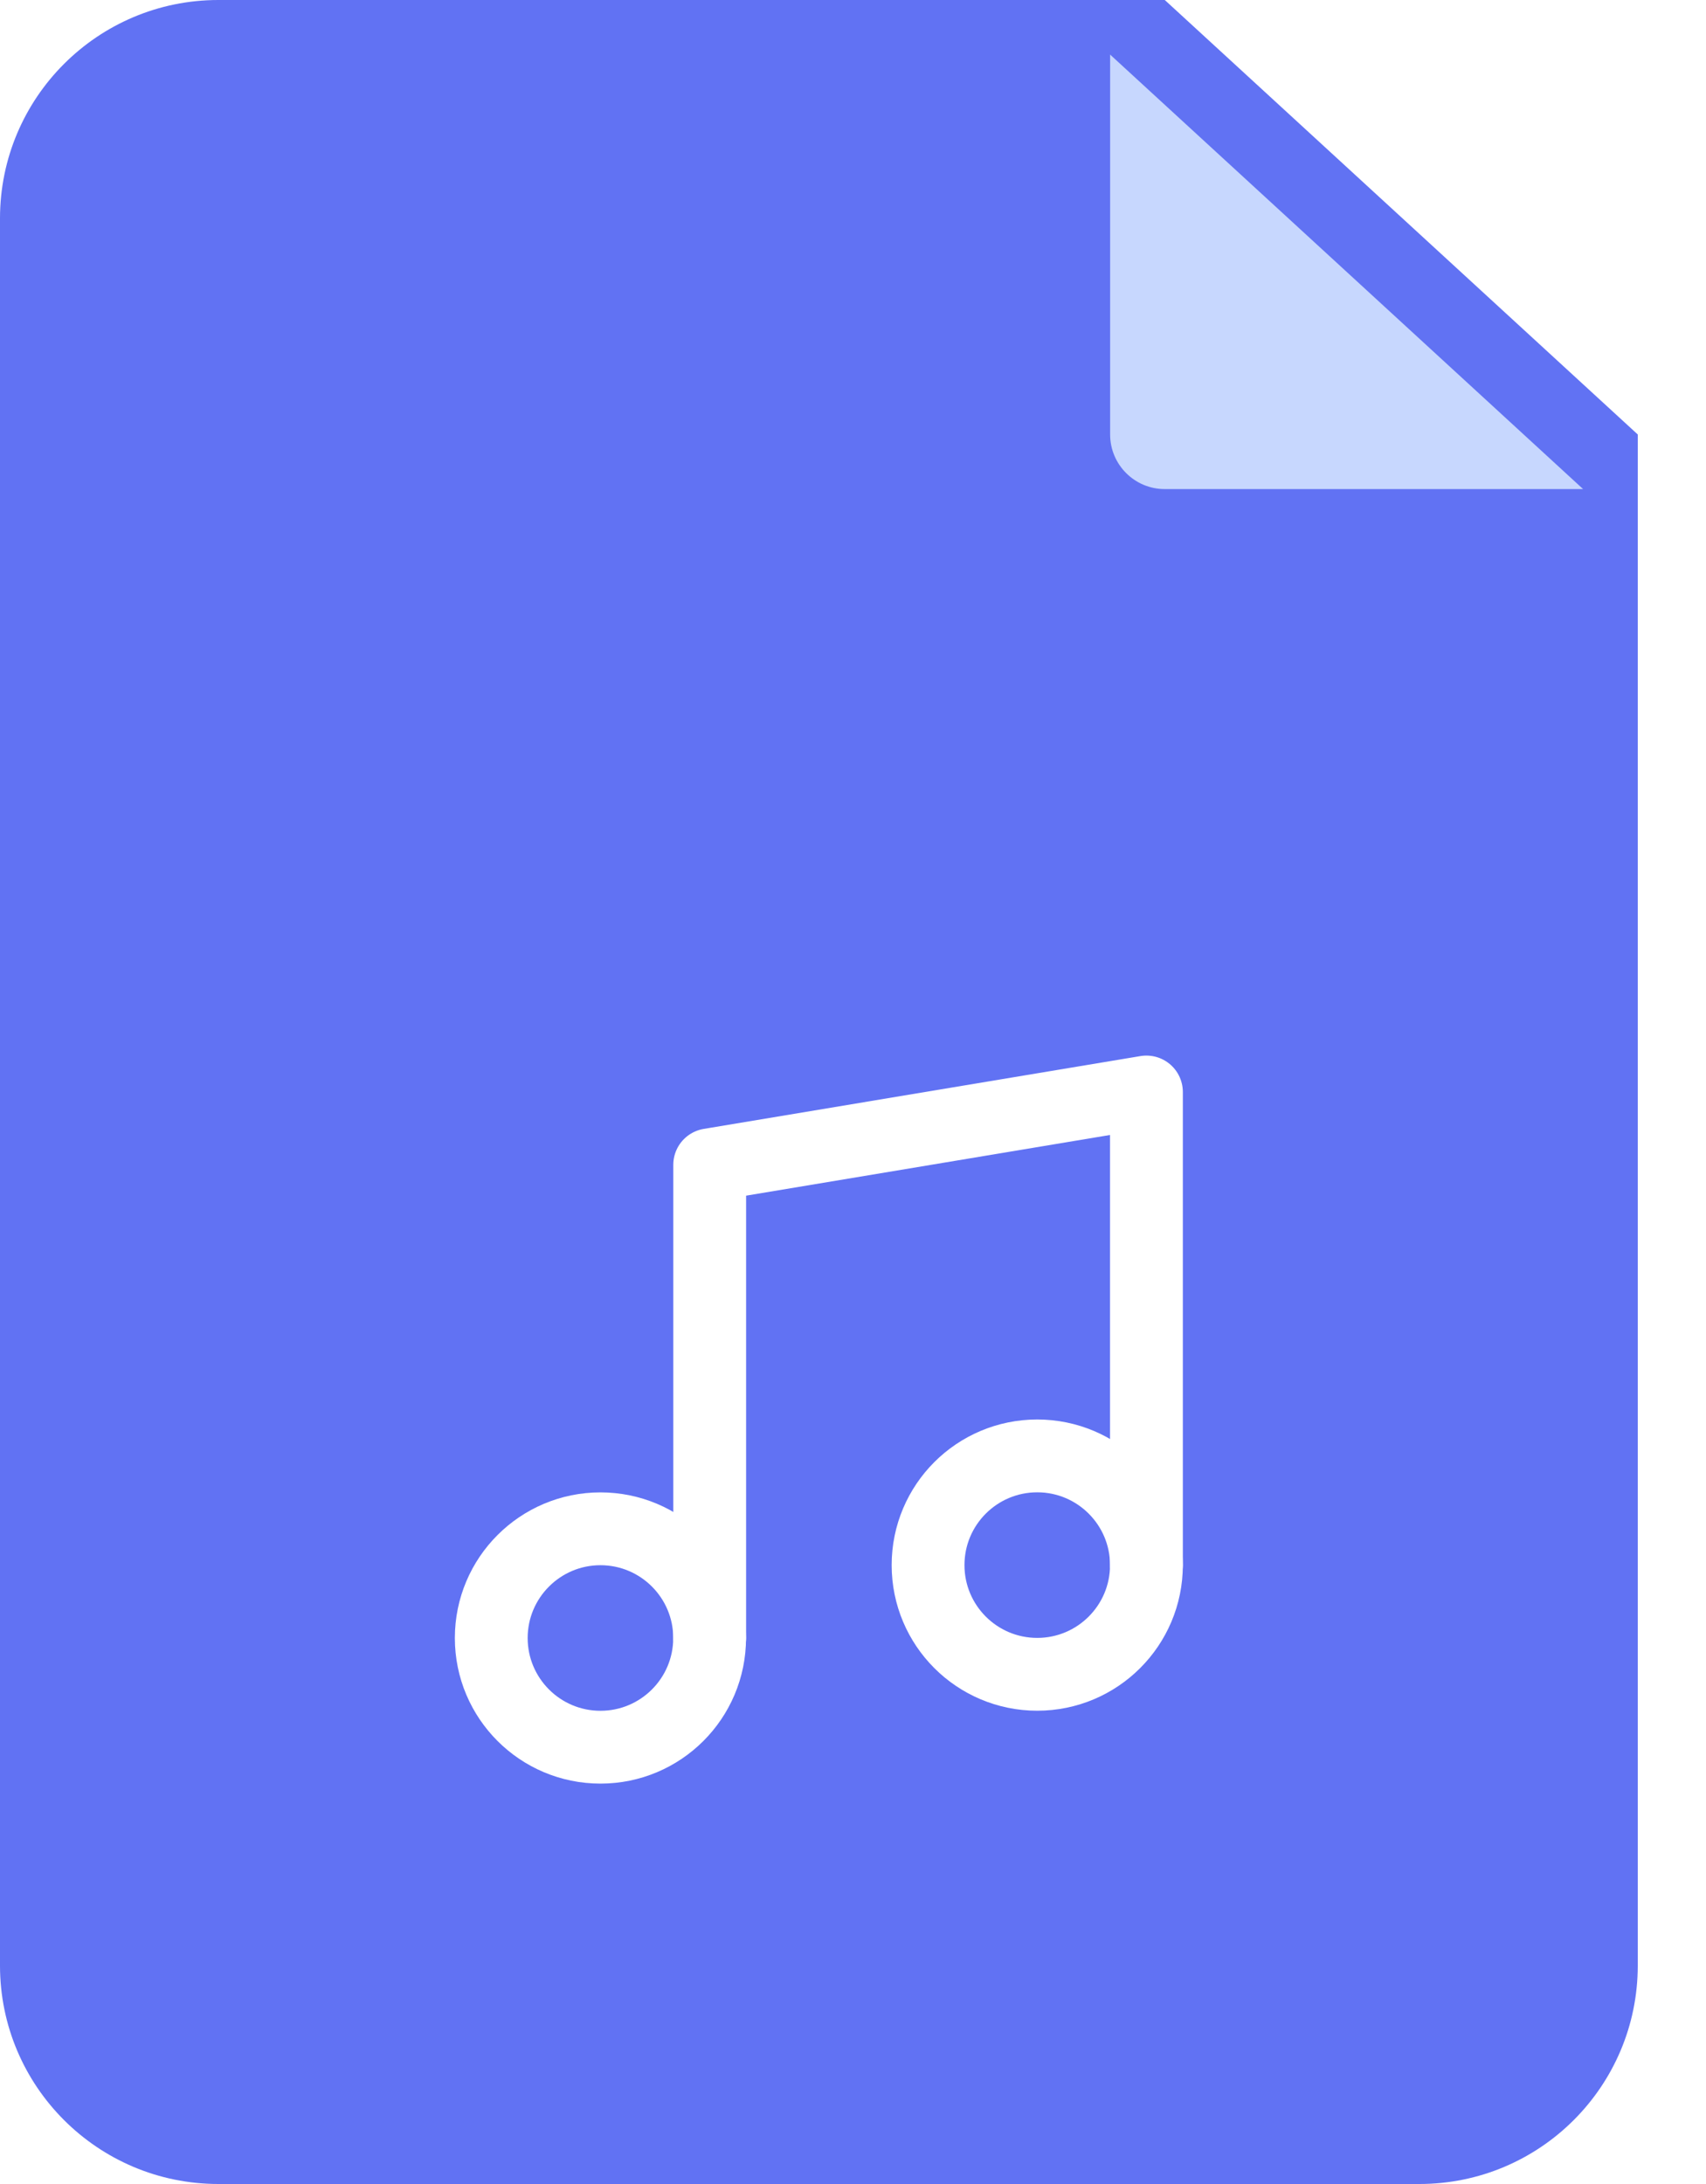 <svg width="25" height="32" viewBox="0 0 25 32" fill="none" xmlns="http://www.w3.org/2000/svg">
<path d="M24 6.366V28.8C24 30.567 22.567 32 20.8 32H3.2C1.433 32 0 30.567 0 28.8V3.2C0 1.433 1.433 0 3.2 0H17.069L24 6.366Z" fill="#6172F3"/>
<path d="M8.799 25.6C9.683 25.6 10.399 24.884 10.399 24C10.399 23.117 9.683 22.4 8.799 22.4C7.916 22.4 7.199 23.117 7.199 24C7.199 24.884 7.916 25.6 8.799 25.6Z" stroke="white" stroke-width="1.067" stroke-linecap="round" stroke-linejoin="round"/>
<path d="M10.4 24V17.067L16.8 16V22.933" stroke="white" stroke-width="1.067" stroke-linecap="round" stroke-linejoin="round"/>
<path d="M15.2 24.532C16.083 24.532 16.8 23.816 16.8 22.932C16.8 22.048 16.083 21.332 15.2 21.332C14.316 21.332 13.6 22.048 13.6 22.932C13.6 23.816 14.316 24.532 15.2 24.532Z" stroke="white" stroke-width="1.067" stroke-linecap="round" stroke-linejoin="round"/>
<g filter="url(#filter0_d_1731_4080)">
<path d="M23.999 6.366H17.868C17.427 6.366 17.068 6.008 17.068 5.566V0L23.999 6.366Z" fill="#C7D7FE"/>
</g>
<defs>
<filter id="filter0_d_1731_4080" x="14.668" y="-0.8" width="10.13" height="9.565" filterUnits="userSpaceOnUse" color-interpolation-filters="sRGB">
<feFlood flood-opacity="0" result="BackgroundImageFix"/>
<feColorMatrix in="SourceAlpha" type="matrix" values="0 0 0 0 0 0 0 0 0 0 0 0 0 0 0 0 0 0 127 0" result="hardAlpha"/>
<feOffset dx="-0.8" dy="0.8"/>
<feGaussianBlur stdDeviation="0.8"/>
<feComposite in2="hardAlpha" operator="out"/>
<feColorMatrix type="matrix" values="0 0 0 0 0 0 0 0 0 0 0 0 0 0 0 0 0 0 0.2 0"/>
<feBlend mode="normal" in2="BackgroundImageFix" result="effect1_dropShadow_1731_4080"/>
<feBlend mode="normal" in="SourceGraphic" in2="effect1_dropShadow_1731_4080" result="shape"/>
</filter>
</defs>
</svg>
